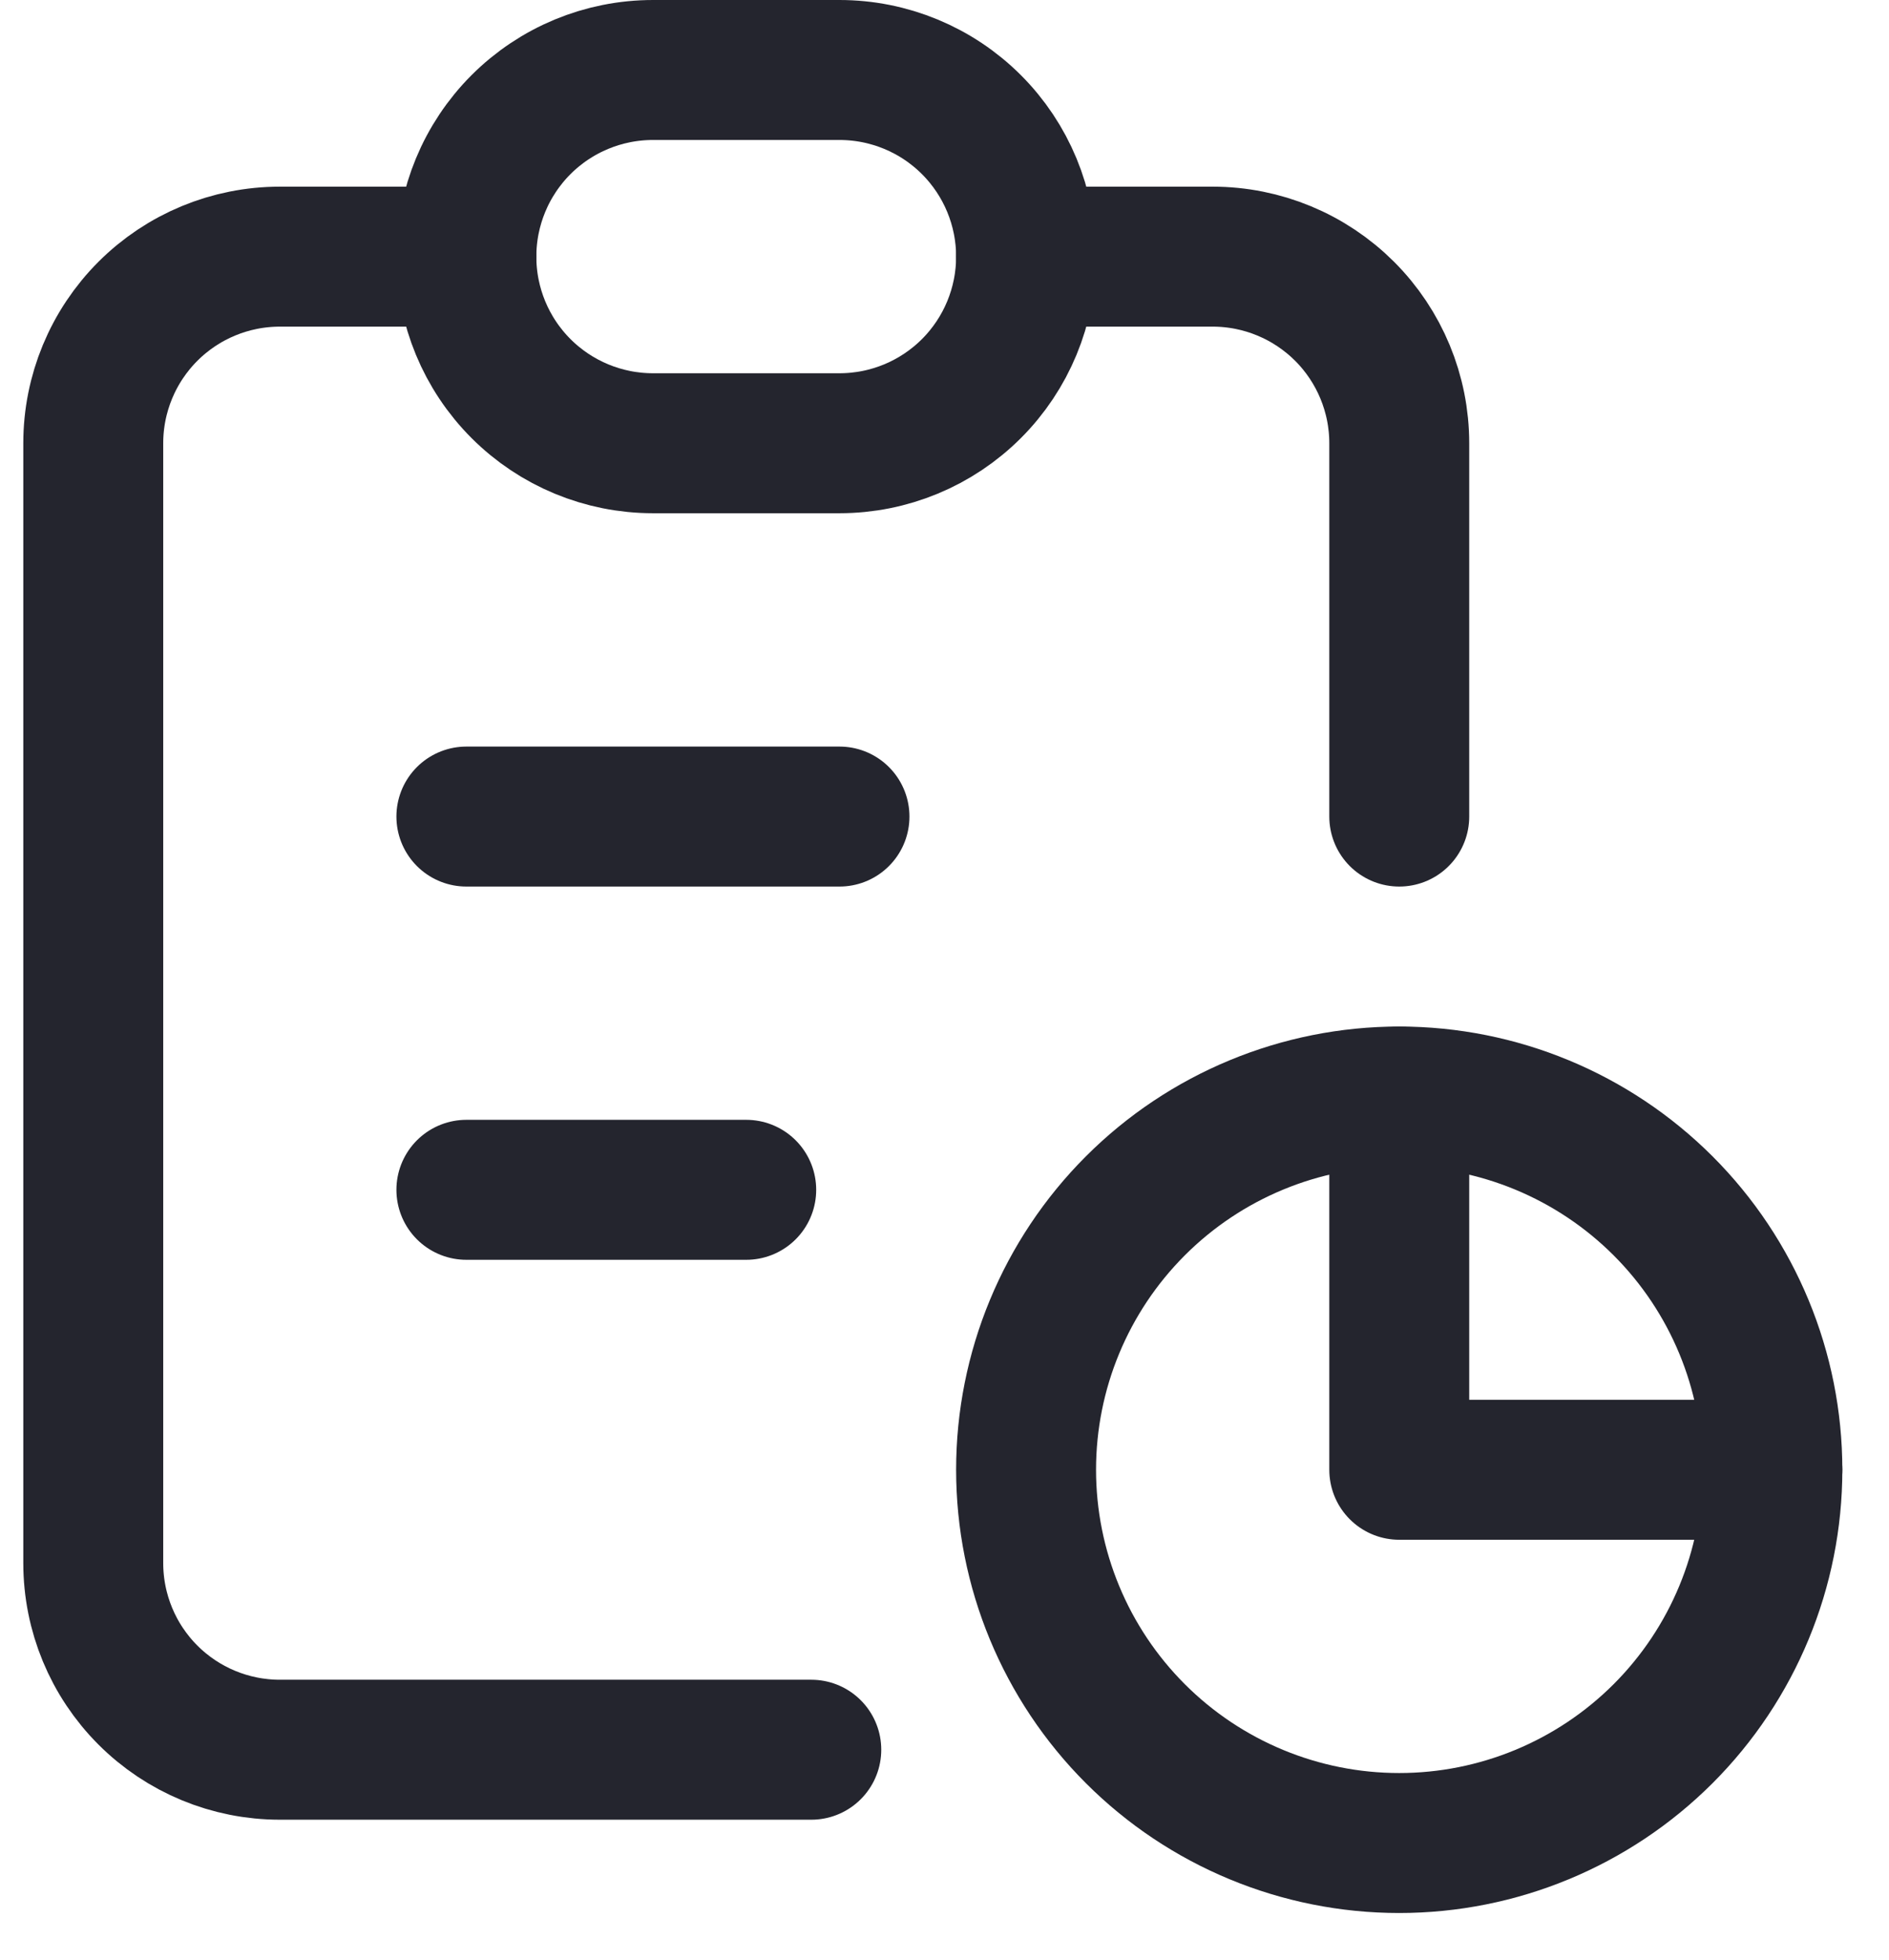 <svg width="27" height="28" viewBox="0 0 27 28" fill="none" xmlns="http://www.w3.org/2000/svg">
<path d="M6.666 3.667H4C3.292 3.667 2.614 3.948 2.114 4.448C1.614 4.948 1.333 5.626 1.333 6.333V22.333C1.333 23.041 1.614 23.719 2.114 24.219C2.614 24.719 3.292 25 4 25H11.596M20 15.667V21H25.333M20 11.667V6.333C20 5.626 19.719 4.948 19.219 4.448C18.718 3.948 18.04 3.667 17.333 3.667H14.666" stroke="#24252E" stroke-width="2" stroke-linecap="round" stroke-linejoin="round"/>
<path d="M6.666 11.667H11.999M6.666 17H10.666M6.666 3.667C6.666 2.959 6.947 2.281 7.447 1.781C7.947 1.281 8.625 1 9.333 1H11.999C12.707 1 13.385 1.281 13.885 1.781C14.385 2.281 14.666 2.959 14.666 3.667C14.666 4.374 14.385 5.052 13.885 5.552C13.385 6.052 12.707 6.333 11.999 6.333H9.333C8.625 6.333 7.947 6.052 7.447 5.552C6.947 5.052 6.666 4.374 6.666 3.667ZM14.666 21C14.666 22.415 15.228 23.771 16.228 24.771C17.228 25.771 18.585 26.333 19.999 26.333C21.414 26.333 22.77 25.771 23.771 24.771C24.771 23.771 25.333 22.415 25.333 21C25.333 19.585 24.771 18.229 23.771 17.229C22.77 16.229 21.414 15.667 19.999 15.667C18.585 15.667 17.228 16.229 16.228 17.229C15.228 18.229 14.666 19.585 14.666 21Z" stroke="#24252E" stroke-width="2" stroke-linecap="round" stroke-linejoin="round"/>
</svg>
